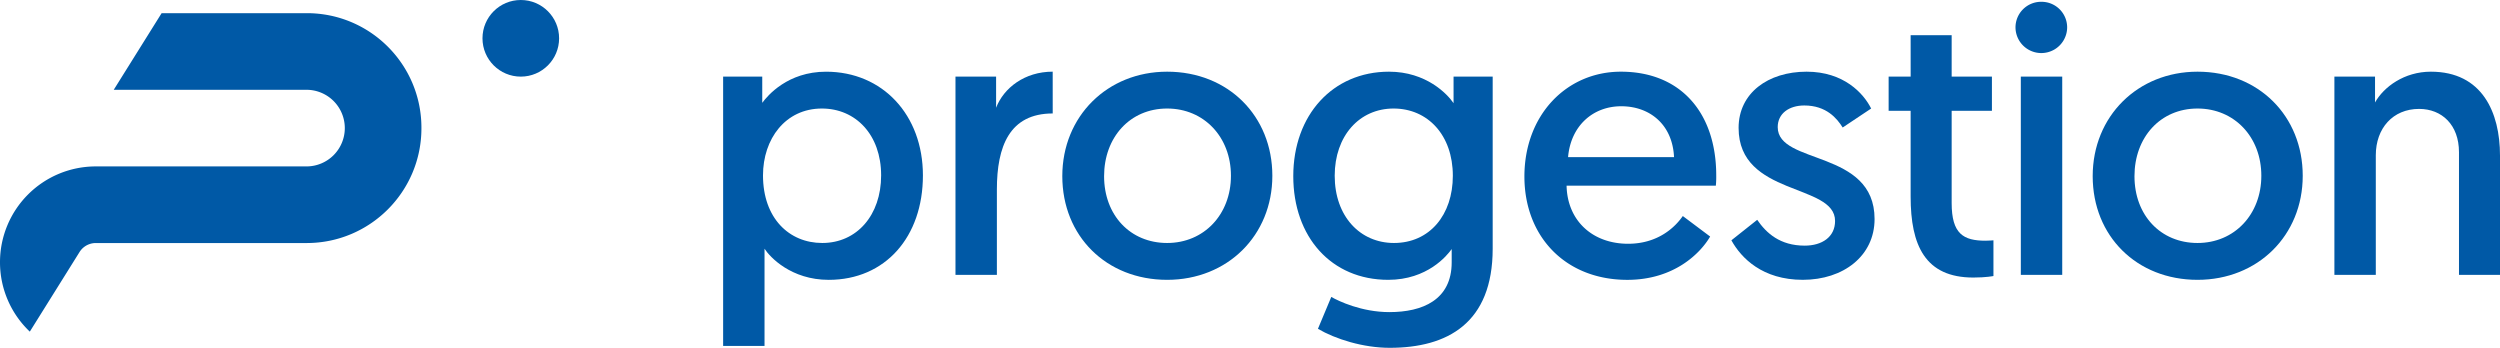 <svg xmlns="http://www.w3.org/2000/svg" viewBox="0 0 4176.3 581.03"><defs><style>.cls-1{fill:#0059a6;}</style></defs><title>logo-progestion</title><g id="Capa_2" data-name="Capa 2"><g id="Capa_1-2" data-name="Capa 1"><path class="cls-1" d="M1208,128h65.35v43.78c8.88-12.06,42.51-52,106.6-52,94.54,0,161.8,72.33,161.8,173.22,0,102.79-62.82,174.49-157.36,174.49-62.82,0-98.35-38.08-107.23-52V577.86H1208Zm165.6,277.91c57.75,0,98.35-46.32,98.35-112.94,0-67.89-42.51-111.68-99-111.68-60.92,0-98.35,50.76-98.35,111.68C1274.62,364.67,1318.4,405.91,1373.6,405.91Z"/><path class="cls-1" d="M1758.58,189.54c-72.33,0-93.27,55.21-93.27,126.91V459.21h-69.16V128H1664v52c12.69-33,47.58-60.28,94.54-60.28Z"/><path class="cls-1" d="M1949.73,119.75c102.15,0,175.75,74.24,175.75,173.85s-74.86,173.86-175.75,173.86c-101.52,0-175.13-73-175.13-173.22S1850.12,119.75,1949.73,119.75Zm0,286.16c61.55,0,106.59-47.59,106.59-112.31s-45-112.31-106.59-112.31c-62.18,0-105.33,48.23-105.33,113C1844.4,359.59,1888.19,405.91,1949.73,405.91Z"/><path class="cls-1" d="M2223.93,496c12.05,7,50.75,25.38,97.07,25.38,55.21,0,104.07-20.31,104.07-83.12V416.06c-7.62,10.79-40.61,51.4-106,51.4-95.17,0-158.63-71.7-158.63-173.22,0-102.16,66-174.49,159.9-174.49,62.18,0,97.71,37.43,107.86,52.66V128h65.36V415.42c0,124.37-75.51,165.61-172,165.61-44.42,0-90.73-14.59-119.92-31.72ZM2328,181.29c-57.1,0-98.35,45.69-98.35,112.31,0,67.9,42.52,112.31,99,112.31,59.64,0,98.35-47,98.35-112.31C2427,225.71,2385.09,181.29,2328,181.29Z"/><path class="cls-1" d="M2707.7,119.75C2808,119.75,2867,188.91,2867,293a153.27,153.27,0,0,1-.64,17.13H2617c1.26,59,43.77,97.08,102.79,97.08,50.12,0,78.67-27.92,91.36-46.32l45.68,34.26c-15.86,27.28-59.64,72.34-138.32,72.34-103.42,0-171.95-72.34-171.95-172.59C2546.53,192.08,2617,119.75,2707.7,119.75Zm88.82,142.76c-2.54-54.57-40.61-85-88.19-85s-84.39,33-88.83,85Z"/><path class="cls-1" d="M2935.45,367.21c15.23,22.2,38.07,43.14,79.31,43.14,29.19,0,50.76-14.59,50.76-41.24,0-63.45-161.16-40.61-161.16-155.45,0-58.38,49.49-93.91,113.58-93.91,62.18,0,95.17,36.17,107.86,61.54L3078.22,213c-9.52-15.23-27.29-36.8-64.09-36.8-25.38,0-44.42,13.32-44.42,36.16,0,63.46,161.8,36.81,161.8,153.56,0,61.54-52,101.52-119.92,101.52-67.25,0-102.79-36.17-119.28-66Z"/><path class="cls-1" d="M3191.76,58.84h68.53V128h67.26v57.1h-67.26V339.29c0,51.39,19.67,62.81,56.47,62.81,5.72,0,13.33-.63,13.33-.63v59.64s-12.05,2.54-33.63,2.54c-80.59,0-104.7-53.93-104.7-135.15V185.1H3155V128h36.79Z"/><path class="cls-1" d="M3410.07,3a42.79,42.79,0,0,1,43.15,43.15,43.15,43.15,0,0,1-86.29,0A42.79,42.79,0,0,1,3410.07,3Zm-34.26,125H3445V459.21h-69.16Z"/><path class="cls-1" d="M3671,119.75c102.16,0,175.76,74.24,175.76,173.85S3771.85,467.46,3671,467.46c-101.52,0-175.12-73-175.12-173.22S3571.35,119.75,3671,119.75Zm0,286.16c61.55,0,106.6-47.59,106.6-112.31s-45-112.31-106.6-112.31c-62.18,0-105.32,48.23-105.32,113C3565.64,359.59,3609.42,405.91,3671,405.91Z"/><path class="cls-1" d="M4176.3,260V459.21h-68.52V254.27c0-45.69-28.56-72.34-66.63-72.34-43.78,0-72.33,32.36-72.33,77.41V459.21h-69.16V128h67.88v43.15c14.6-26,48.86-51.4,93.28-51.4C4146.47,119.75,4176.3,187.64,4176.3,260Z"/><circle class="cls-1" cx="870" cy="64" r="64"/><path class="cls-1" d="M49.8,554A159.56,159.56,0,0,1,0,438H0A160,160,0,0,1,160,278H512a64,64,0,0,0,64-64h0a64,64,0,0,0-64-64H190L270,22H512.63C618.32,22,704,107.68,704,213.38v.87C704,320.15,618.15,406,512.25,406H160a32,32,0,0,0-27.11,15"/></g></g></svg>